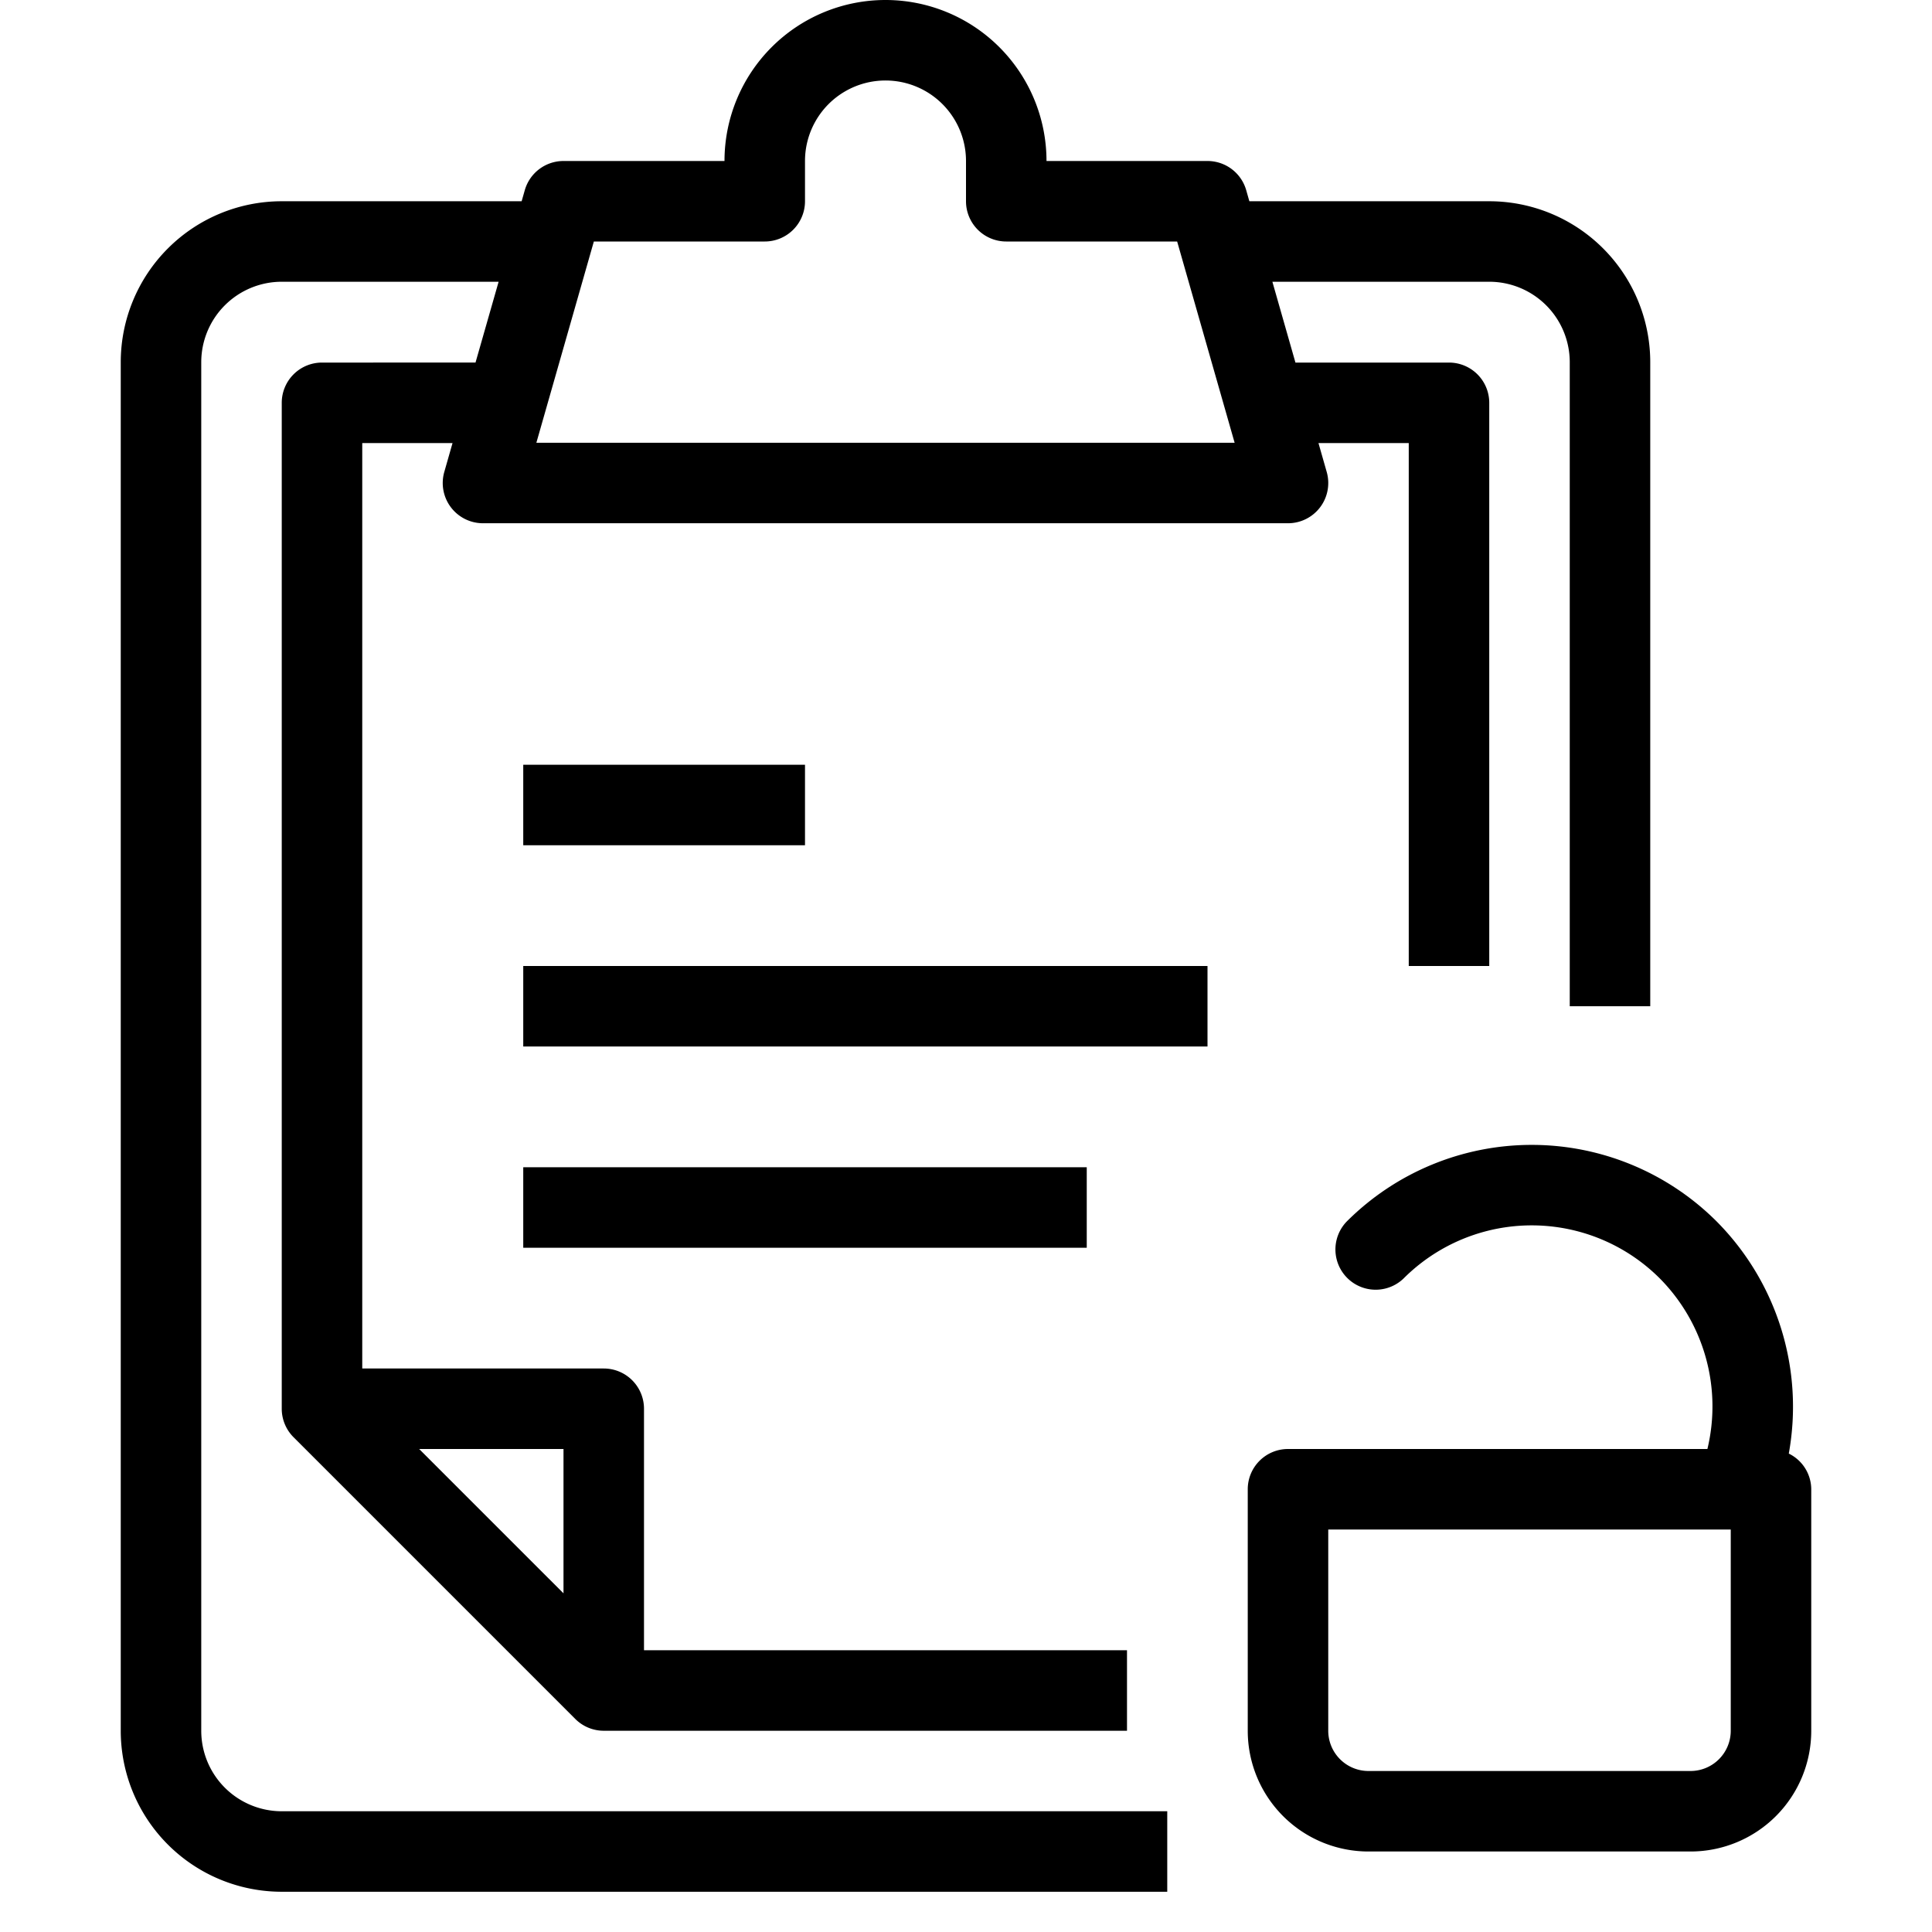 <svg xmlns="http://www.w3.org/2000/svg" viewBox="0 0 48 48">
  <title>board-unloack</title>
  <g id="Layer_2" data-name="Layer 2">
    <g id="board-unblock">
      <g>
        <path d="M44.442,36.114a6.532,6.532,0,0,0-1.791-5.766,6.5,6.5,0,0,0-9.192,0,1,1,0,0,0,1.414,1.414,4.5,4.5,0,0,1,6.364,0A4.518,4.518,0,0,1,42.42,36H32a1,1,0,0,0-1,1v6a3,3,0,0,0,3,3h8a3,3,0,0,0,3-3V37A.992.992,0,0,0,44.442,36.114ZM43,43a1,1,0,0,1-1,1H34a1,1,0,0,1-1-1V38H43Z"/>
        <path d="M5,43V9A2,2,0,0,1,7,7h5.388l-.574,2.008H8a1,1,0,0,0-1,1V35a1,1,0,0,0,.293.707l7,7A1,1,0,0,0,15,43H28V41H16V35a1,1,0,0,0-1-1H9V11.008h2.243l-.205.718A1,1,0,0,0,12,13H32a1,1,0,0,0,.962-1.274l-.205-.718H35V24h2V10.008a1,1,0,0,0-1-1H32.185L31.612,7H37a2,2,0,0,1,2,2V25h2V9a4,4,0,0,0-4-4H31.04l-.078-.274A1,1,0,0,0,30,4H26a4,4,0,0,0-8,0H14a1,1,0,0,0-.962.726L12.96,5H7A4,4,0,0,0,3,9V43a4,4,0,0,0,4,4H29V45H7A2,2,0,0,1,5,43Zm9-7v3.586L10.414,36Zm.754-30H19a1,1,0,0,0,1-1V4a2,2,0,0,1,4,0V5a1,1,0,0,0,1,1h4.246l1.428,5H13.326Z"/>
        <rect x="13" y="19" width="7" height="2"/>
        <rect x="13" y="24" width="17" height="2"/>
        <rect x="13" y="29" width="14" height="2"/>
      </g>
    </g>
  </g>
</svg>
